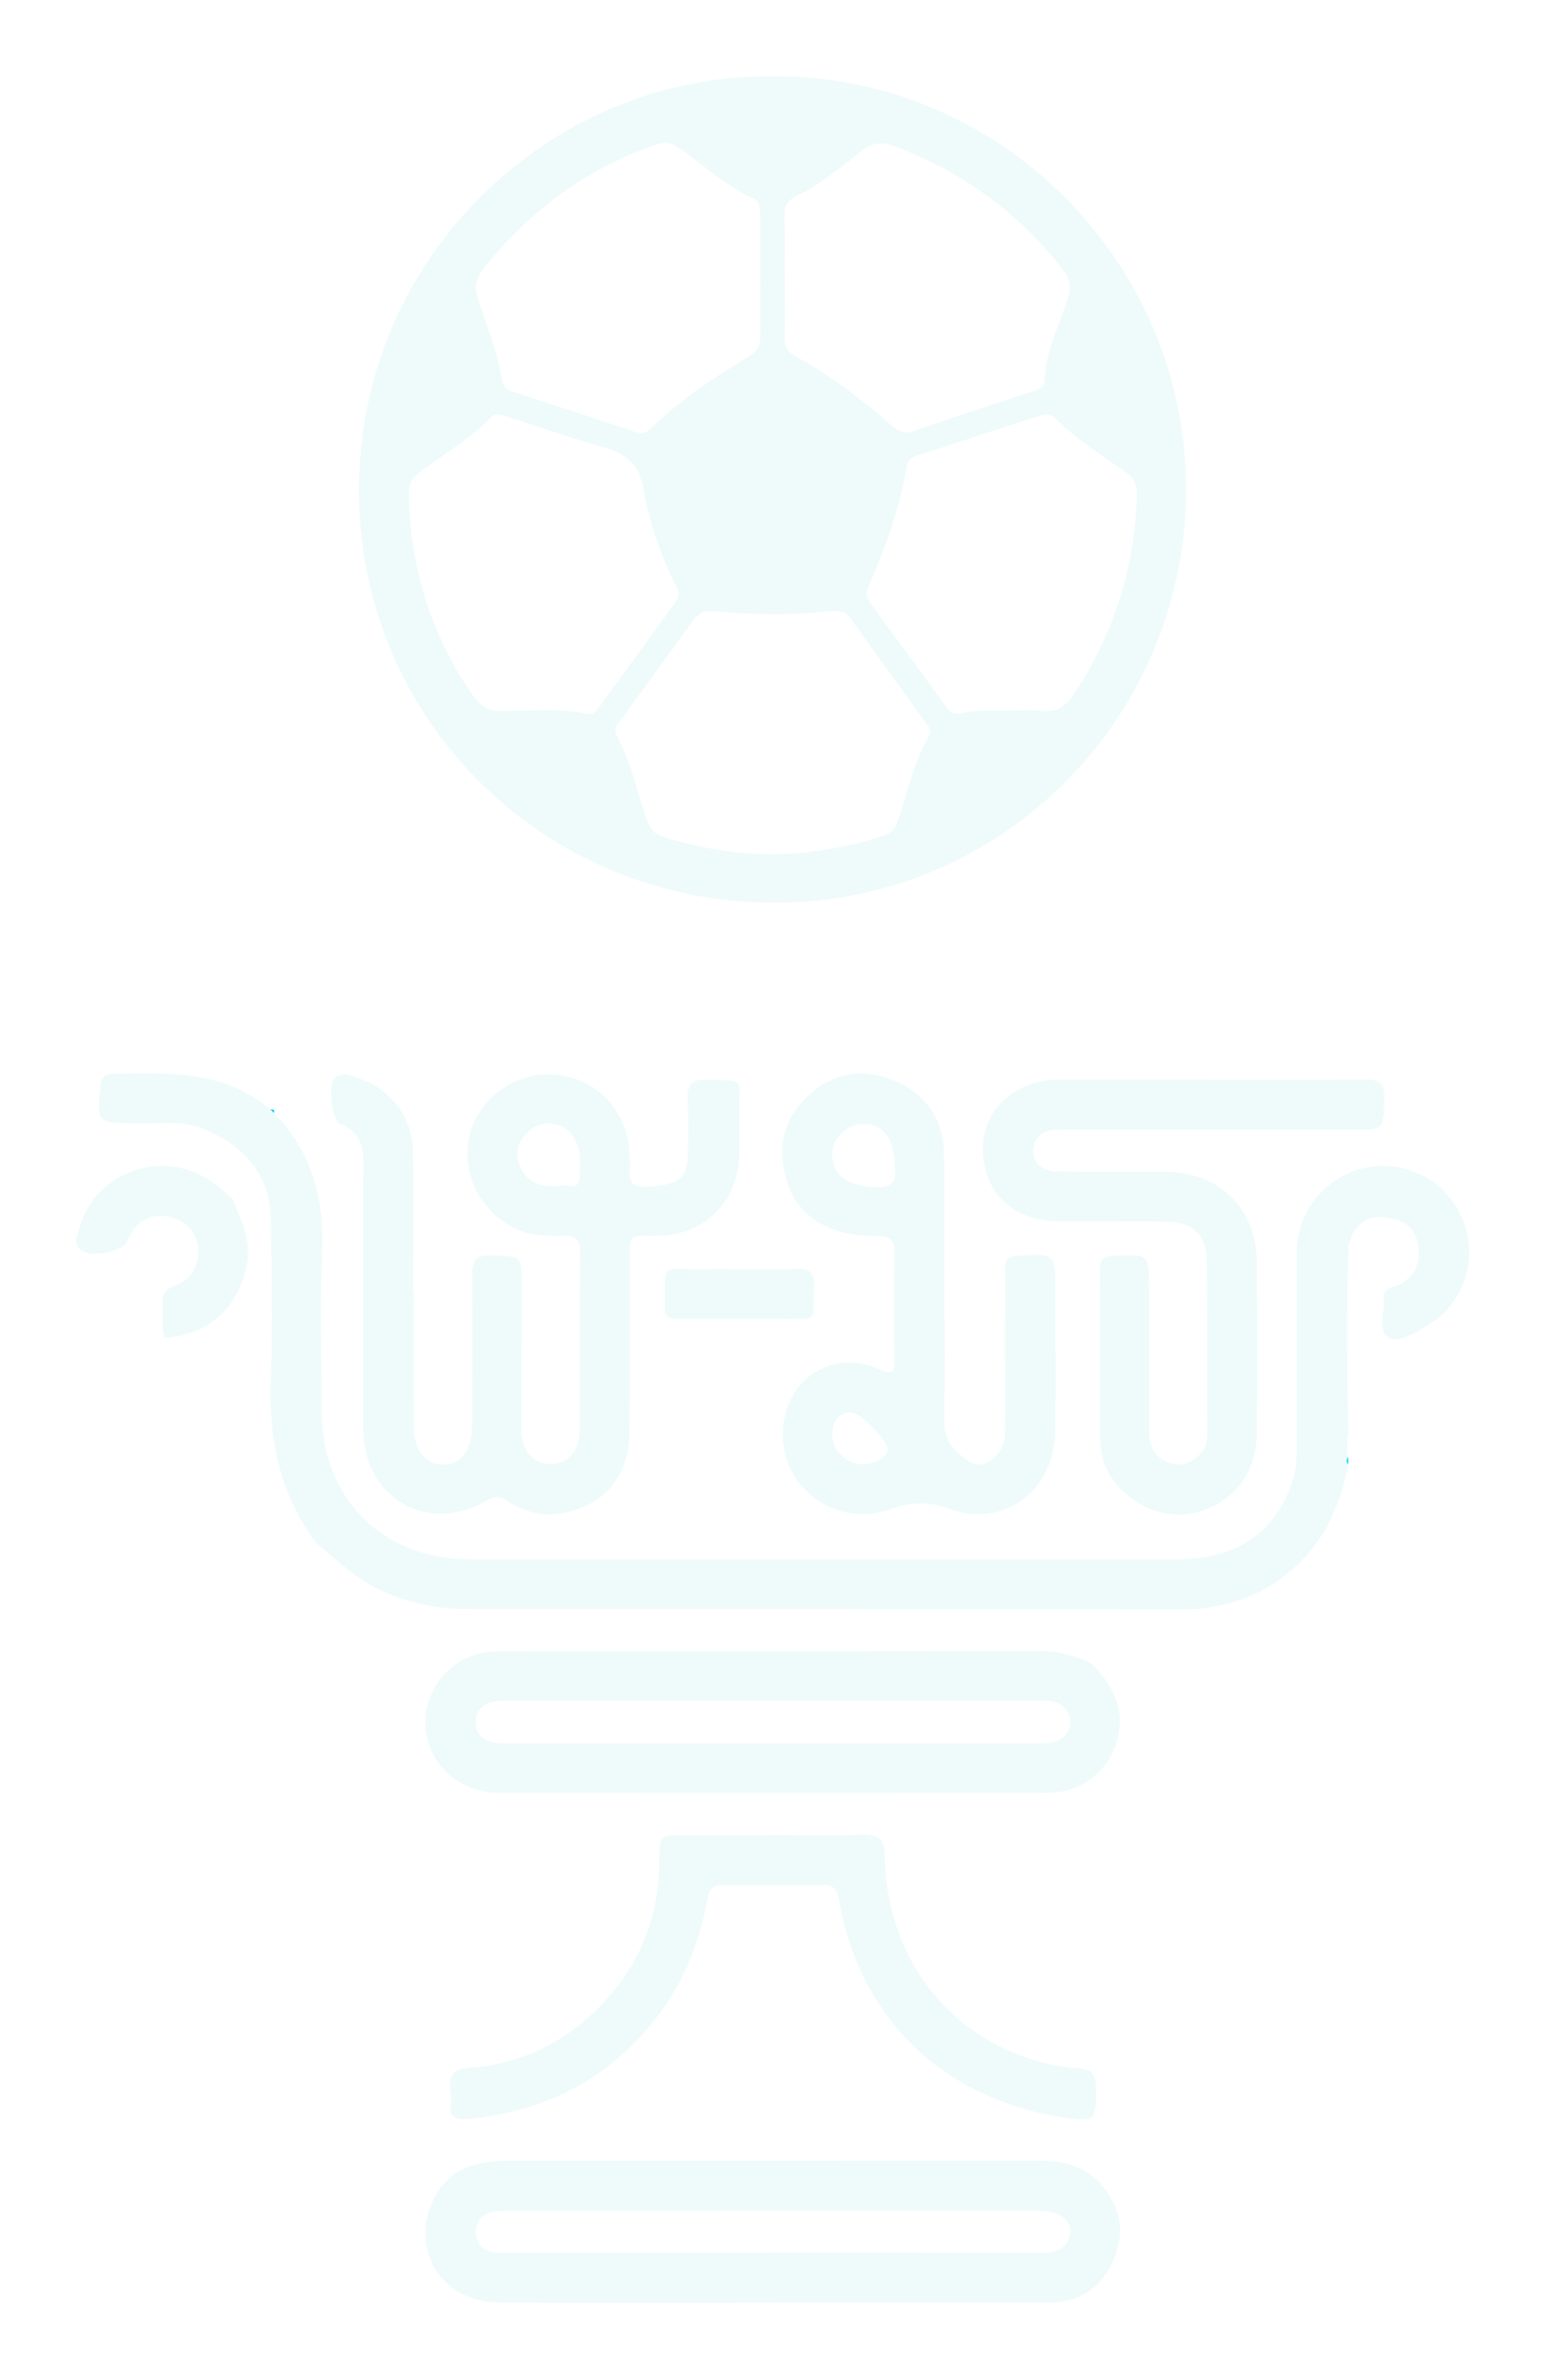 <svg width="102" height="156" viewBox="0 0 102 156" fill="none" xmlns="http://www.w3.org/2000/svg">
<g filter="url(#filter0_d_179_133)">
<path d="M50.614 4.001C65.391 3.856 77.839 16.101 77.747 31.24C77.66 45.958 65.86 58.053 51.031 58.174C35.713 58.3 23.56 46.224 23.526 31.177C23.497 15.912 36.022 3.88 50.614 4.001ZM66.291 45.585C67.017 45.585 67.593 45.517 68.144 45.6C69.253 45.764 69.911 45.266 70.492 44.37C73.062 40.426 74.397 36.114 74.533 31.414C74.552 30.79 74.364 30.378 73.846 29.996C72.263 28.83 70.545 27.838 69.166 26.405C68.822 26.047 68.396 26.173 68.028 26.289C65.386 27.136 62.758 28.012 60.12 28.873C59.762 28.989 59.496 29.13 59.428 29.585C58.992 32.339 58.024 34.933 56.921 37.478C56.751 37.866 56.776 38.156 57.013 38.476C58.692 40.77 60.376 43.064 62.041 45.367C62.283 45.702 62.554 45.856 62.961 45.76C64.113 45.489 65.284 45.624 66.286 45.585H66.291ZM51.432 17.069C51.432 17.069 51.432 17.069 51.437 17.069C51.437 18.439 51.457 19.803 51.428 21.173C51.418 21.768 51.65 22.073 52.187 22.373C54.438 23.627 56.485 25.18 58.416 26.87C58.9 27.291 59.254 27.479 59.883 27.262C62.506 26.357 65.139 25.495 67.772 24.629C68.13 24.513 68.445 24.435 68.469 23.951C68.546 22.064 69.403 20.384 69.974 18.637C70.23 17.853 70.163 17.296 69.664 16.657C66.741 12.916 63.058 10.245 58.62 8.58C57.821 8.28 57.192 8.343 56.505 8.88C55.149 9.949 53.809 11.068 52.255 11.832C51.641 12.132 51.408 12.442 51.423 13.091C51.452 14.417 51.432 15.748 51.432 17.074V17.069ZM50.576 54.999C53.049 54.97 55.459 54.587 57.816 53.818C58.3 53.658 58.62 53.435 58.818 52.903C59.52 51.025 59.839 49.002 60.899 47.255C61.122 46.887 60.87 46.64 60.691 46.389C59.045 44.104 57.381 41.83 55.754 39.531C55.377 38.998 54.946 39.023 54.389 39.081C51.902 39.327 49.404 39.327 46.922 39.081C46.215 39.008 45.804 39.148 45.402 39.71C43.839 41.907 42.237 44.075 40.649 46.258C40.441 46.548 40.209 46.819 40.431 47.236C41.375 48.983 41.753 50.938 42.421 52.792C42.614 53.329 42.876 53.663 43.447 53.847C45.765 54.592 48.136 54.97 50.571 55.008L50.576 54.999ZM32.881 26.197C32.581 26.119 32.344 26.197 32.117 26.424C30.756 27.823 29.063 28.786 27.519 29.948C27.02 30.32 26.773 30.727 26.788 31.361C26.904 36.201 28.24 40.639 31.032 44.632C31.497 45.295 31.991 45.595 32.809 45.605C34.696 45.634 36.598 45.382 38.471 45.793C38.926 45.895 39.12 45.561 39.333 45.271C40.944 43.059 42.561 40.842 44.168 38.626C44.41 38.297 44.618 37.982 44.381 37.527C43.306 35.475 42.571 33.258 42.174 31.027C41.845 29.173 40.809 28.675 39.323 28.244C37.16 27.62 35.025 26.884 32.876 26.192L32.881 26.197ZM49.826 17.088C49.826 15.762 49.826 14.431 49.826 13.105C49.826 12.66 49.845 12.2 49.332 11.977C47.57 11.217 46.205 9.872 44.657 8.798C44.168 8.459 43.761 8.226 43.122 8.444C38.447 10.027 34.667 12.829 31.633 16.701C31.115 17.359 31.124 17.959 31.366 18.705C31.918 20.423 32.63 22.102 32.901 23.898C32.978 24.406 33.264 24.556 33.66 24.687C36.332 25.563 39.008 26.439 41.675 27.329C42.067 27.46 42.343 27.397 42.648 27.102C44.579 25.205 46.834 23.738 49.133 22.34C49.666 22.015 49.84 21.642 49.835 21.071C49.821 19.745 49.835 18.414 49.835 17.088H49.826Z" fill="#EEFBFA"/>
<path d="M88.375 95.001C88.327 95.218 88.273 95.436 88.225 95.654C86.928 101.805 82.074 104.506 77.665 104.496C61.901 104.467 46.143 104.482 30.379 104.472C28.588 104.472 26.89 104.08 25.225 103.374C23.473 102.633 22.161 101.341 20.743 100.16L20.729 100.145C18.318 96.937 17.597 93.297 17.752 89.348C17.887 85.892 17.805 82.422 17.757 78.961C17.718 76.096 16.126 74.267 13.624 73.115C12.056 72.394 10.376 72.674 8.74 72.65C6.378 72.612 6.335 72.578 6.582 70.201C6.635 69.664 6.819 69.403 7.385 69.393C10.816 69.335 14.267 69.127 17.244 71.353C17.263 71.435 17.316 71.479 17.404 71.484C17.51 71.556 17.612 71.634 17.718 71.706L17.723 71.716C17.796 71.793 17.868 71.871 17.941 71.948C20.428 74.46 21.246 77.514 21.111 80.989C20.975 84.489 21.072 87.997 21.082 91.506C21.096 97.242 25.075 101.22 30.82 101.225C46.249 101.225 61.683 101.234 77.113 101.225C81.193 101.225 83.758 99.371 84.828 95.77C84.992 95.214 84.997 94.657 84.997 94.096C85.007 89.745 84.997 85.394 85.011 81.043C85.021 78.55 86.734 76.319 89.091 75.656C91.482 74.983 94.062 75.932 95.359 77.955C96.772 80.162 96.593 82.843 94.919 84.798C94.493 85.297 93.951 85.64 93.409 85.989C92.654 86.473 91.536 87.058 90.998 86.686C90.297 86.197 90.776 84.968 90.722 84.058C90.689 83.438 91.24 83.424 91.623 83.254C92.629 82.799 93.079 81.986 93.002 80.926C92.925 79.876 92.416 79.102 91.289 78.894C89.735 78.526 88.796 79.092 88.409 80.641C88.23 84.716 88.293 88.791 88.385 92.871C88.278 93.418 88.269 93.965 88.375 94.512C88.254 94.676 88.245 94.836 88.375 95.001Z" fill="#EEFBFA"/>
<path d="M27.122 83.578C27.122 86.559 27.107 89.545 27.127 92.527C27.137 94.061 27.862 94.976 29.009 95.014C30.181 95.048 30.936 94.09 30.945 92.473C30.965 89.207 30.999 85.94 30.945 82.678C30.931 81.651 31.158 81.245 32.281 81.293C34.178 81.376 34.183 81.298 34.183 83.176C34.183 86.361 34.169 89.545 34.169 92.73C34.169 94.046 34.938 94.966 36.022 94.971C37.242 94.981 37.997 94.167 38.002 92.744C38.016 88.873 37.983 85.005 38.026 81.134C38.036 80.267 37.736 79.977 36.923 80.006C35.751 80.045 34.595 80.006 33.515 79.406C31.245 78.143 30.147 75.573 30.868 73.133C31.531 70.888 33.854 69.286 36.235 69.426C38.767 69.576 40.77 71.386 41.201 73.917C41.259 74.276 41.235 74.643 41.293 75.001C41.414 75.742 40.794 76.87 42.406 76.797C44.328 76.71 45.044 76.294 45.092 74.798C45.136 73.511 45.121 72.219 45.087 70.931C45.063 70.133 45.32 69.765 46.191 69.784C48.979 69.837 48.417 69.6 48.456 72.01C48.471 72.896 48.475 73.787 48.456 74.672C48.408 77.775 46.186 79.987 43.089 80.011C41.172 80.025 41.293 79.788 41.288 81.86C41.279 85.567 41.322 89.279 41.254 92.986C41.201 95.89 39.497 97.783 36.71 98.218C35.451 98.417 34.309 98.068 33.259 97.395C32.818 97.115 32.514 97.018 31.981 97.333C28.032 99.656 23.831 97.241 23.816 92.648C23.797 86.922 23.792 81.197 23.831 75.471C23.84 74.189 23.628 73.172 22.277 72.669C21.817 72.499 21.488 70.278 21.866 69.775C22.321 69.169 22.96 69.504 23.507 69.683C25.573 70.37 27.011 72.19 27.059 74.382C27.127 77.446 27.073 80.509 27.073 83.573C27.088 83.573 27.098 83.573 27.112 83.573L27.122 83.578ZM36.739 76.754C37.029 76.497 37.939 77.247 37.987 76.163C38.021 75.486 38.079 74.798 37.876 74.13C37.416 72.606 35.645 72.156 34.522 73.279C33.917 73.879 33.762 74.605 34.067 75.379C34.512 76.521 35.437 76.875 36.739 76.754Z" fill="#EEFBFA"/>
<path d="M61.911 83.477C61.911 86.38 61.95 89.284 61.892 92.183C61.867 93.476 62.642 94.226 63.527 94.811C64.51 95.465 65.86 94.371 65.879 92.934C65.913 90.678 65.879 88.418 65.884 86.163C65.884 84.832 65.918 83.501 65.884 82.175C65.87 81.555 66.064 81.352 66.702 81.318C69.175 81.183 69.18 81.153 69.18 83.573C69.18 86.637 69.214 89.701 69.18 92.764C69.137 96.447 66.272 98.877 62.927 98.117C62.734 98.074 62.53 98.03 62.346 97.953C61.094 97.443 59.807 97.423 58.484 97.894C56.137 98.732 53.785 98.059 52.323 96.133C50.997 94.381 50.968 91.825 52.255 90.044C53.398 88.462 55.667 87.837 57.555 88.728C58.538 89.192 58.663 88.946 58.639 87.992C58.586 85.737 58.581 83.477 58.649 81.221C58.678 80.229 58.315 80.002 57.39 80.016C54.549 80.06 52.464 78.884 51.704 76.778C50.929 74.644 51.152 72.616 52.831 70.97C54.399 69.436 56.306 68.942 58.397 69.751C60.551 70.583 61.804 72.209 61.872 74.528C61.959 77.509 61.892 80.495 61.892 83.477H61.906H61.911ZM58.663 75.559C58.654 73.666 57.932 72.698 56.64 72.684C55.498 72.669 54.549 73.594 54.554 74.726C54.554 76.038 55.624 76.759 57.376 76.827C58.479 76.865 58.823 76.42 58.663 75.563V75.559ZM56.534 95C57.284 95.02 58.145 94.526 58.199 94.042C58.262 93.495 56.374 91.569 55.764 91.588C54.893 91.622 54.608 92.217 54.564 92.968C54.506 94.018 55.44 94.966 56.529 94.995L56.534 95Z" fill="#EEFBFA"/>
<path d="M79.213 69.779C82.64 69.779 86.062 69.808 89.488 69.76C90.519 69.745 90.795 70.123 90.752 71.105C90.669 73.056 90.718 73.056 88.806 73.056C82.398 73.056 75.99 73.065 69.587 73.061C68.822 73.061 68.111 73.109 67.82 73.97C67.486 74.958 68.106 75.776 69.258 75.795C71.634 75.829 74.01 75.814 76.392 75.819C79.91 75.824 82.359 78.2 82.383 81.69C82.412 85.48 82.422 89.264 82.383 93.054C82.359 95.406 81.019 97.25 78.952 97.986C76.948 98.702 74.78 98.092 73.27 96.393C72.452 95.474 72.109 94.38 72.109 93.175C72.104 89.55 72.123 85.92 72.094 82.295C72.089 81.559 72.317 81.341 73.052 81.312C75.317 81.23 75.317 81.196 75.322 83.5C75.327 86.641 75.322 89.787 75.332 92.928C75.332 93.862 75.734 94.588 76.648 94.888C77.505 95.169 78.236 94.888 78.787 94.177C79.073 93.809 79.146 93.378 79.141 92.923C79.131 89.177 79.155 85.426 79.107 81.68C79.083 79.928 78.221 79.12 76.46 79.091C74.122 79.057 71.784 79.076 69.447 79.067C66.388 79.052 64.423 77.169 64.428 74.261C64.428 71.734 66.606 69.769 69.427 69.764C72.689 69.76 75.956 69.764 79.218 69.764V69.774L79.213 69.779Z" fill="#EEFBFA"/>
<path d="M15.235 77.572C15.816 79.004 16.537 80.398 16.155 82.044C15.511 84.802 13.778 86.38 10.957 86.704L10.874 86.656L10.783 86.671C10.555 85.92 10.71 85.151 10.657 84.391C10.618 83.82 10.86 83.529 11.392 83.326C12.549 82.891 13.077 81.961 12.985 80.771C12.902 79.687 11.997 78.874 10.913 78.733C9.708 78.578 8.9 79.096 8.305 80.398C8.029 80.998 6.233 81.448 5.439 81.032C4.694 80.64 5.091 79.948 5.236 79.43C6.325 75.558 11.208 74.155 14.306 76.797C14.606 77.054 14.916 77.301 15.221 77.552L15.235 77.562V77.572Z" fill="#EEFBFA"/>
<path d="M48.417 85.466C47.091 85.466 45.76 85.451 44.434 85.475C43.829 85.485 43.563 85.267 43.572 84.633C43.602 81.802 43.234 82.213 45.862 82.199C47.991 82.184 50.126 82.228 52.255 82.189C53.078 82.175 53.397 82.412 53.368 83.283C53.272 85.867 53.664 85.412 51.19 85.461C50.266 85.48 49.342 85.461 48.417 85.461V85.466Z" fill="#EEFBFA"/>
<path d="M88.375 95C88.244 94.835 88.254 94.671 88.375 94.511C88.375 94.675 88.375 94.835 88.375 95Z" fill="#02CBFD"/>
<path d="M17.946 71.953C17.873 71.875 17.8 71.798 17.728 71.72C17.863 71.74 18.047 71.715 17.946 71.953Z" fill="#02CBFD"/>
<path d="M50.61 149.946C44.647 149.946 38.684 149.966 32.717 149.941C28.787 149.922 26.662 146.166 28.632 142.798C29.261 141.723 30.215 141.099 31.4 140.838C31.947 140.717 32.518 140.663 33.08 140.663C44.807 140.654 56.534 140.659 68.256 140.654C69.717 140.654 71.048 140.983 72.089 142.101C73.473 143.587 73.773 145.324 73.004 147.139C72.253 148.911 70.84 149.927 68.856 149.932C62.772 149.946 56.688 149.937 50.6 149.937V149.946H50.61ZM50.537 146.679C56.417 146.679 62.298 146.679 68.178 146.689C69.151 146.689 70.008 146.476 70.153 145.368C70.264 144.526 69.364 143.926 68.169 143.926C56.568 143.926 44.966 143.926 33.365 143.935C32.964 143.935 32.547 143.921 32.17 144.027C31.512 144.206 31.182 144.685 31.202 145.382C31.216 146.041 31.594 146.447 32.179 146.607C32.557 146.708 32.978 146.684 33.38 146.684C39.1 146.684 44.821 146.684 50.537 146.684V146.679Z" fill="#EEFBFA"/>
<path d="M71.591 108.097C72.931 109.457 73.744 110.996 73.255 112.986C72.781 114.892 71.213 116.282 69.253 116.485C68.895 116.524 68.527 116.528 68.164 116.528C56.35 116.528 44.541 116.538 32.727 116.528C30.215 116.528 28.221 114.825 27.916 112.473C27.625 110.232 29.087 108.039 31.333 107.42C31.826 107.284 32.368 107.26 32.886 107.255C44.657 107.246 56.432 107.255 68.203 107.236C69.413 107.236 70.506 107.531 71.561 108.068L71.591 108.097ZM50.634 110.479C44.908 110.479 39.188 110.479 33.462 110.479C33.06 110.479 32.649 110.474 32.267 110.57C31.57 110.75 31.158 111.224 31.187 111.974C31.216 112.681 31.662 113.073 32.305 113.228C32.649 113.31 33.027 113.29 33.39 113.29C44.797 113.29 56.205 113.29 67.612 113.29C68.053 113.29 68.507 113.31 68.938 113.228C69.635 113.092 70.148 112.623 70.153 111.916C70.153 111.166 69.684 110.638 68.9 110.517C68.546 110.464 68.178 110.479 67.815 110.479C62.09 110.479 56.369 110.479 50.644 110.479H50.634Z" fill="#EEFBFA"/>
<path d="M50.644 119.301C52.58 119.301 54.516 119.359 56.442 119.276C57.569 119.228 57.981 119.528 58 120.738C58.116 127.252 62.114 132.504 68.159 134.164C69.006 134.396 69.897 134.527 70.772 134.594C71.523 134.653 71.818 134.919 71.842 135.698C71.91 138.06 71.808 138.176 69.456 137.774C61.615 136.434 56.335 131.231 54.975 123.463C54.874 122.877 54.646 122.572 54.07 122.572C51.815 122.567 49.559 122.582 47.304 122.572C46.525 122.572 46.433 123.105 46.326 123.685C45.605 127.707 43.727 131.081 40.659 133.791C37.837 136.284 34.493 137.498 30.8 137.905C29.919 138.002 29.372 137.813 29.552 136.758C29.6 136.487 29.552 136.196 29.523 135.916C29.43 135.049 29.692 134.643 30.679 134.57C34.111 134.323 37.058 132.915 39.42 130.427C41.743 127.983 43.074 125.065 43.2 121.653C43.297 119.044 42.919 119.31 45.678 119.32C47.328 119.32 48.983 119.32 50.634 119.32C50.634 119.315 50.634 119.31 50.634 119.301H50.644Z" fill="#EEFBFA"/>
</g>
<defs>
<filter id="filter0_d_179_133" x="0" y="0" width="101.308" height="155.954" filterUnits="userSpaceOnUse" color-interpolation-filters="sRGB">
<feFlood flood-opacity="0" result="BackgroundImageFix"/>
<feColorMatrix in="SourceAlpha" type="matrix" values="0 0 0 0 0 0 0 0 0 0 0 0 0 0 0 0 0 0 127 0" result="hardAlpha"/>
<feOffset dy="1"/>
<feGaussianBlur stdDeviation="2.5"/>
<feComposite in2="hardAlpha" operator="out"/>
<feColorMatrix type="matrix" values="0 0 0 0 0 0 0 0 0 0 0 0 0 0 0 0 0 0 0.25 0"/>
<feBlend mode="normal" in2="BackgroundImageFix" result="effect1_dropShadow_179_133"/>
<feBlend mode="normal" in="SourceGraphic" in2="effect1_dropShadow_179_133" result="shape"/>
</filter>
</defs>
</svg>

